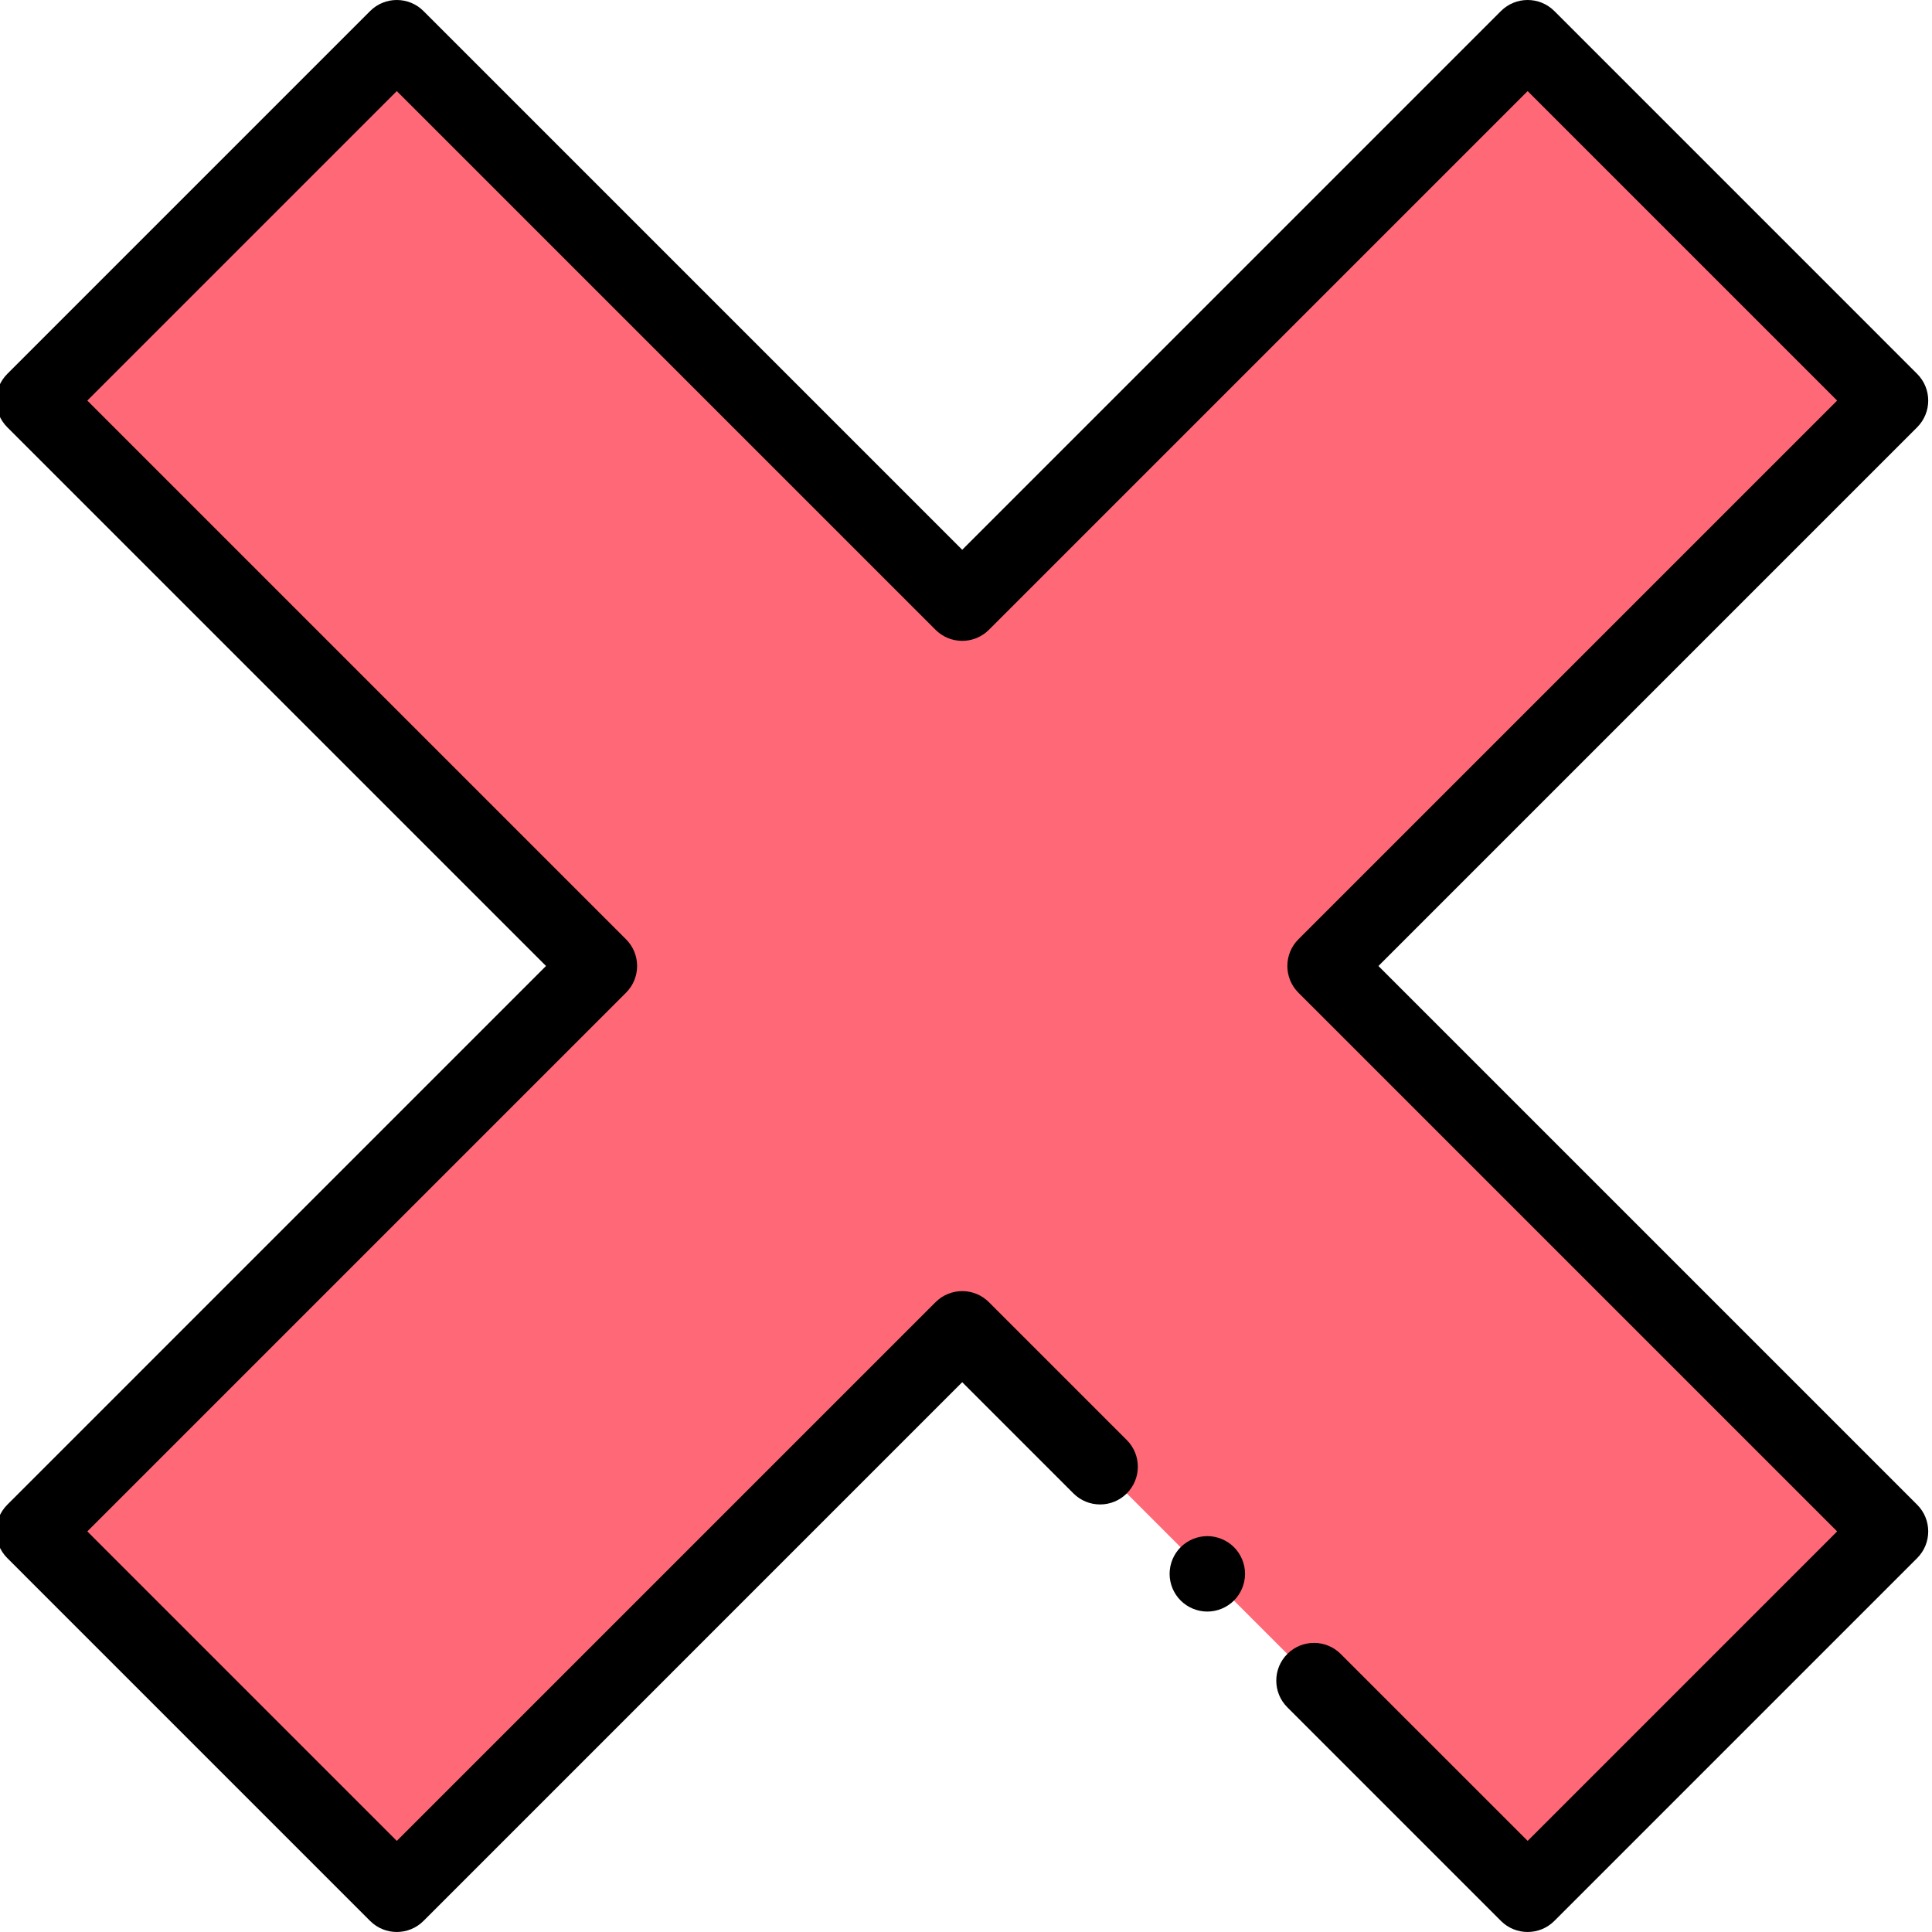 <svg height="64pt" viewBox="1 1 512 511" width="64pt" xmlns="http://www.w3.org/2000/svg">
<path d="m502 106.656-96.16-96.16-149.84 149.844-149.844-149.844-96.156 96.16 149.84 149.844-149.84 149.84 96.156 96.16 149.844-149.844 149.84 149.844 96.16-96.16-149.844-149.84zm0 0" fill="#ff6977"/>
<path d="m405.84 512.496c-2.559 0-5.117-.977-7.07-2.926l-56.613-56.617c-3.906-3.902-3.906-10.234 0-14.141s10.234-3.906 14.141 0l49.547 49.543 82.016-82.016-142.773-142.77c-3.902-3.906-3.902-10.238 0-14.145l142.773-142.77-82.02-82.016-142.77 142.77c-3.906 3.902-10.234 3.902-14.141 0l-142.773-142.77-82.016 82.016 142.77 142.77c3.906 3.906 3.906 10.238 0 14.145l-142.77 142.77 82.016 82.016 142.773-142.77c1.875-1.875 4.418-2.93 7.07-2.93s5.195 1.055 7.07 2.93l36.539 36.539c3.906 3.906 3.906 10.238 0 14.145-3.906 3.902-10.234 3.902-14.141 0l-29.473-29.473-142.77 142.773c-3.902 3.902-10.234 3.902-14.141 0l-96.156-96.16c-3.906-3.902-3.906-10.234 0-14.141l142.77-142.773-142.77-142.77c-3.906-3.906-3.906-10.234 0-14.141l96.156-96.16c3.906-3.902 10.234-3.902 14.141 0l142.773 142.773 142.77-142.773c3.91-3.902 10.238-3.902 14.145 0l96.156 96.16c3.906 3.906 3.906 10.234 0 14.141l-142.773 142.773 142.773 142.77c3.906 3.906 3.906 10.238 0 14.141l-96.16 96.16c-1.949 1.949-4.508 2.926-7.07 2.926zm0 0"/>
<path d="m320.953 427.582c-2.641 0-5.207-1.066-7.066-2.93-1.871-1.859-2.93-4.438-2.93-7.066 0-2.633 1.059-5.211 2.93-7.07 1.859-1.859 4.438-2.93 7.066-2.93 2.621 0 5.199 1.07 7.07 2.93 1.859 1.859 2.93 4.438 2.93 7.07 0 2.629-1.07 5.207-2.93 7.066-1.871 1.863-4.438 2.93-7.07 2.93zm0 0"/>
</svg>